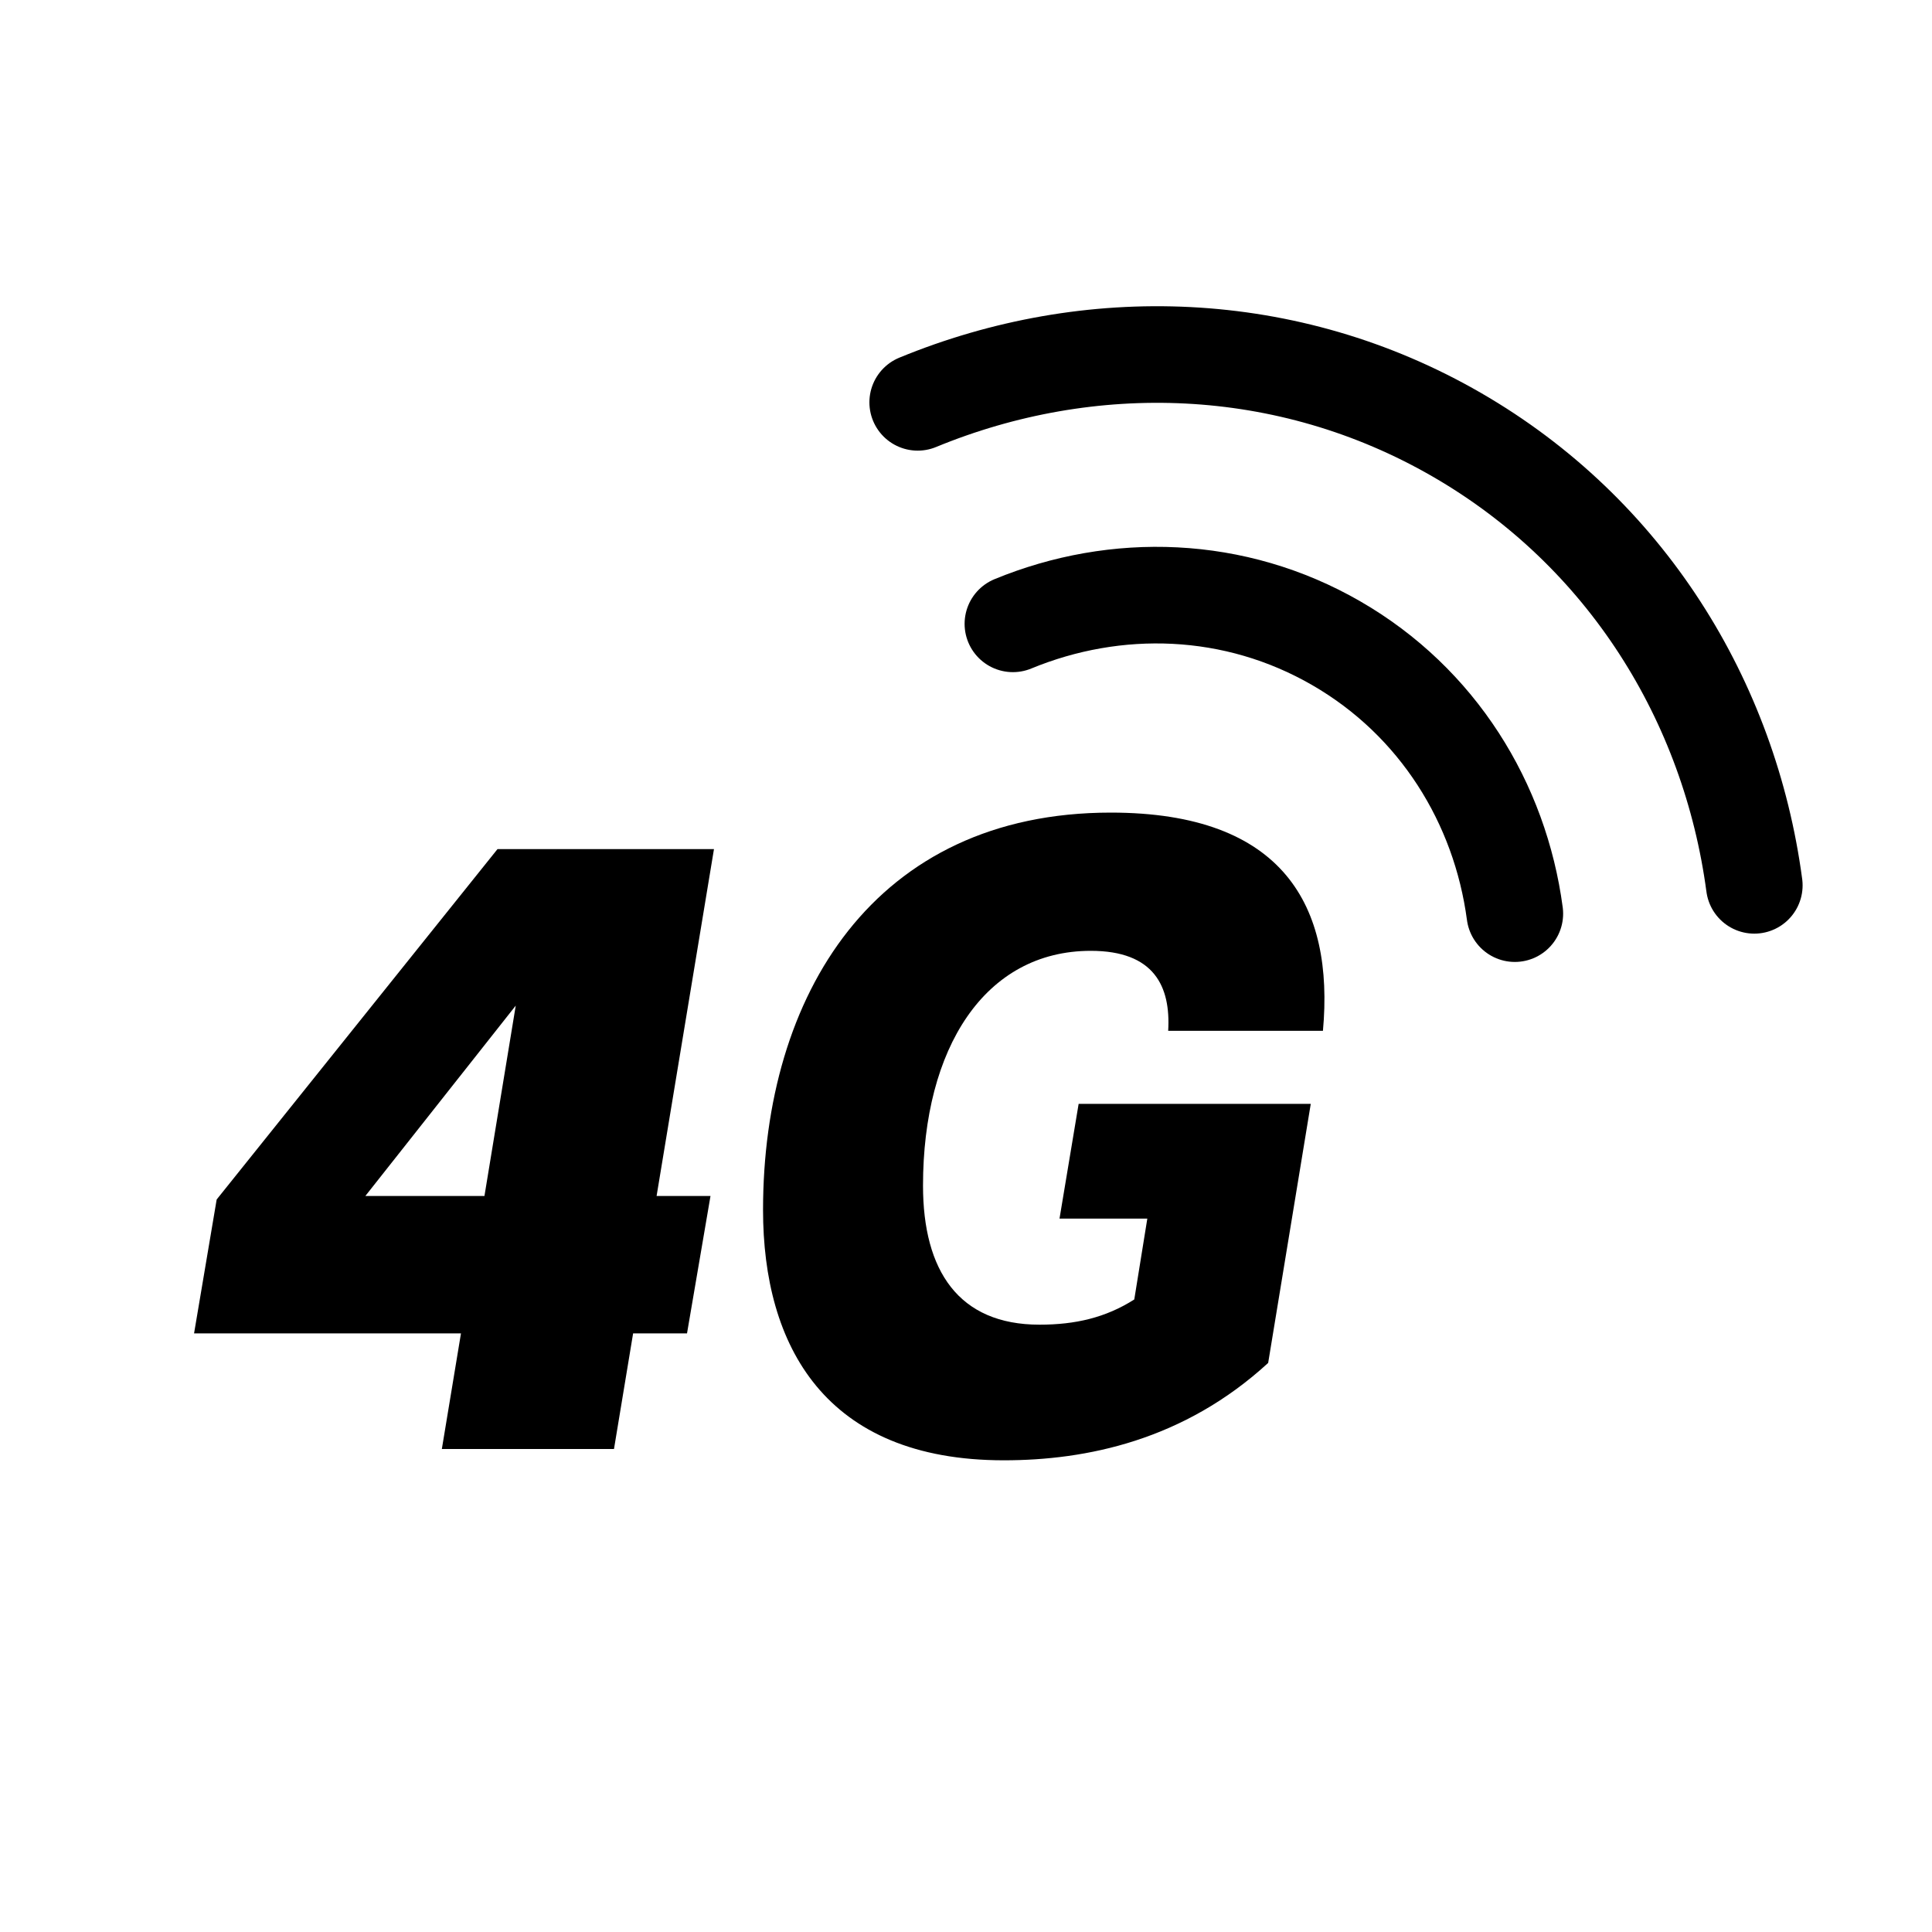 <svg viewBox="0 0 40 40" fill="none" xmlns="http://www.w3.org/2000/svg">
<path d="M20.784 30.234C22.494 30.234 24.51 29.82 26.256 28.218L27.138 22.854H22.332L21.936 25.23H23.754L23.484 26.904C22.89 27.282 22.26 27.426 21.522 27.426C19.848 27.426 19.11 26.31 19.11 24.546C19.11 21.702 20.388 19.686 22.584 19.686C23.898 19.686 24.24 20.424 24.186 21.342H27.39C27.624 18.768 26.58 16.824 22.998 16.824C18.102 16.824 15.798 20.604 15.798 25.05C15.798 27.858 17.076 30.234 20.784 30.234Z" fill="currentColor"/>
<path d="M7.564 24.762L10.678 20.82L10.03 24.762H7.564ZM9.148 30H12.712L13.108 27.606H14.224L14.71 24.762H13.594L14.782 17.58H10.3L4.486 24.834L4.018 27.606H9.544L9.148 30Z" fill="currentColor"/>
<path d="M20.971 12.916C23.103 12.037 25.562 12.102 27.667 13.318C29.772 14.533 31.059 16.63 31.363 18.916" stroke="currentColor" stroke-width="2" stroke-linecap="round" stroke-linejoin="round"/>
<path d="M19 8.33C22.553 6.866 26.651 6.974 30.16 9C33.668 11.025 35.813 14.521 36.321 18.33" stroke="currentColor" stroke-width="2" stroke-linecap="round" stroke-linejoin="round"/>
</svg>
